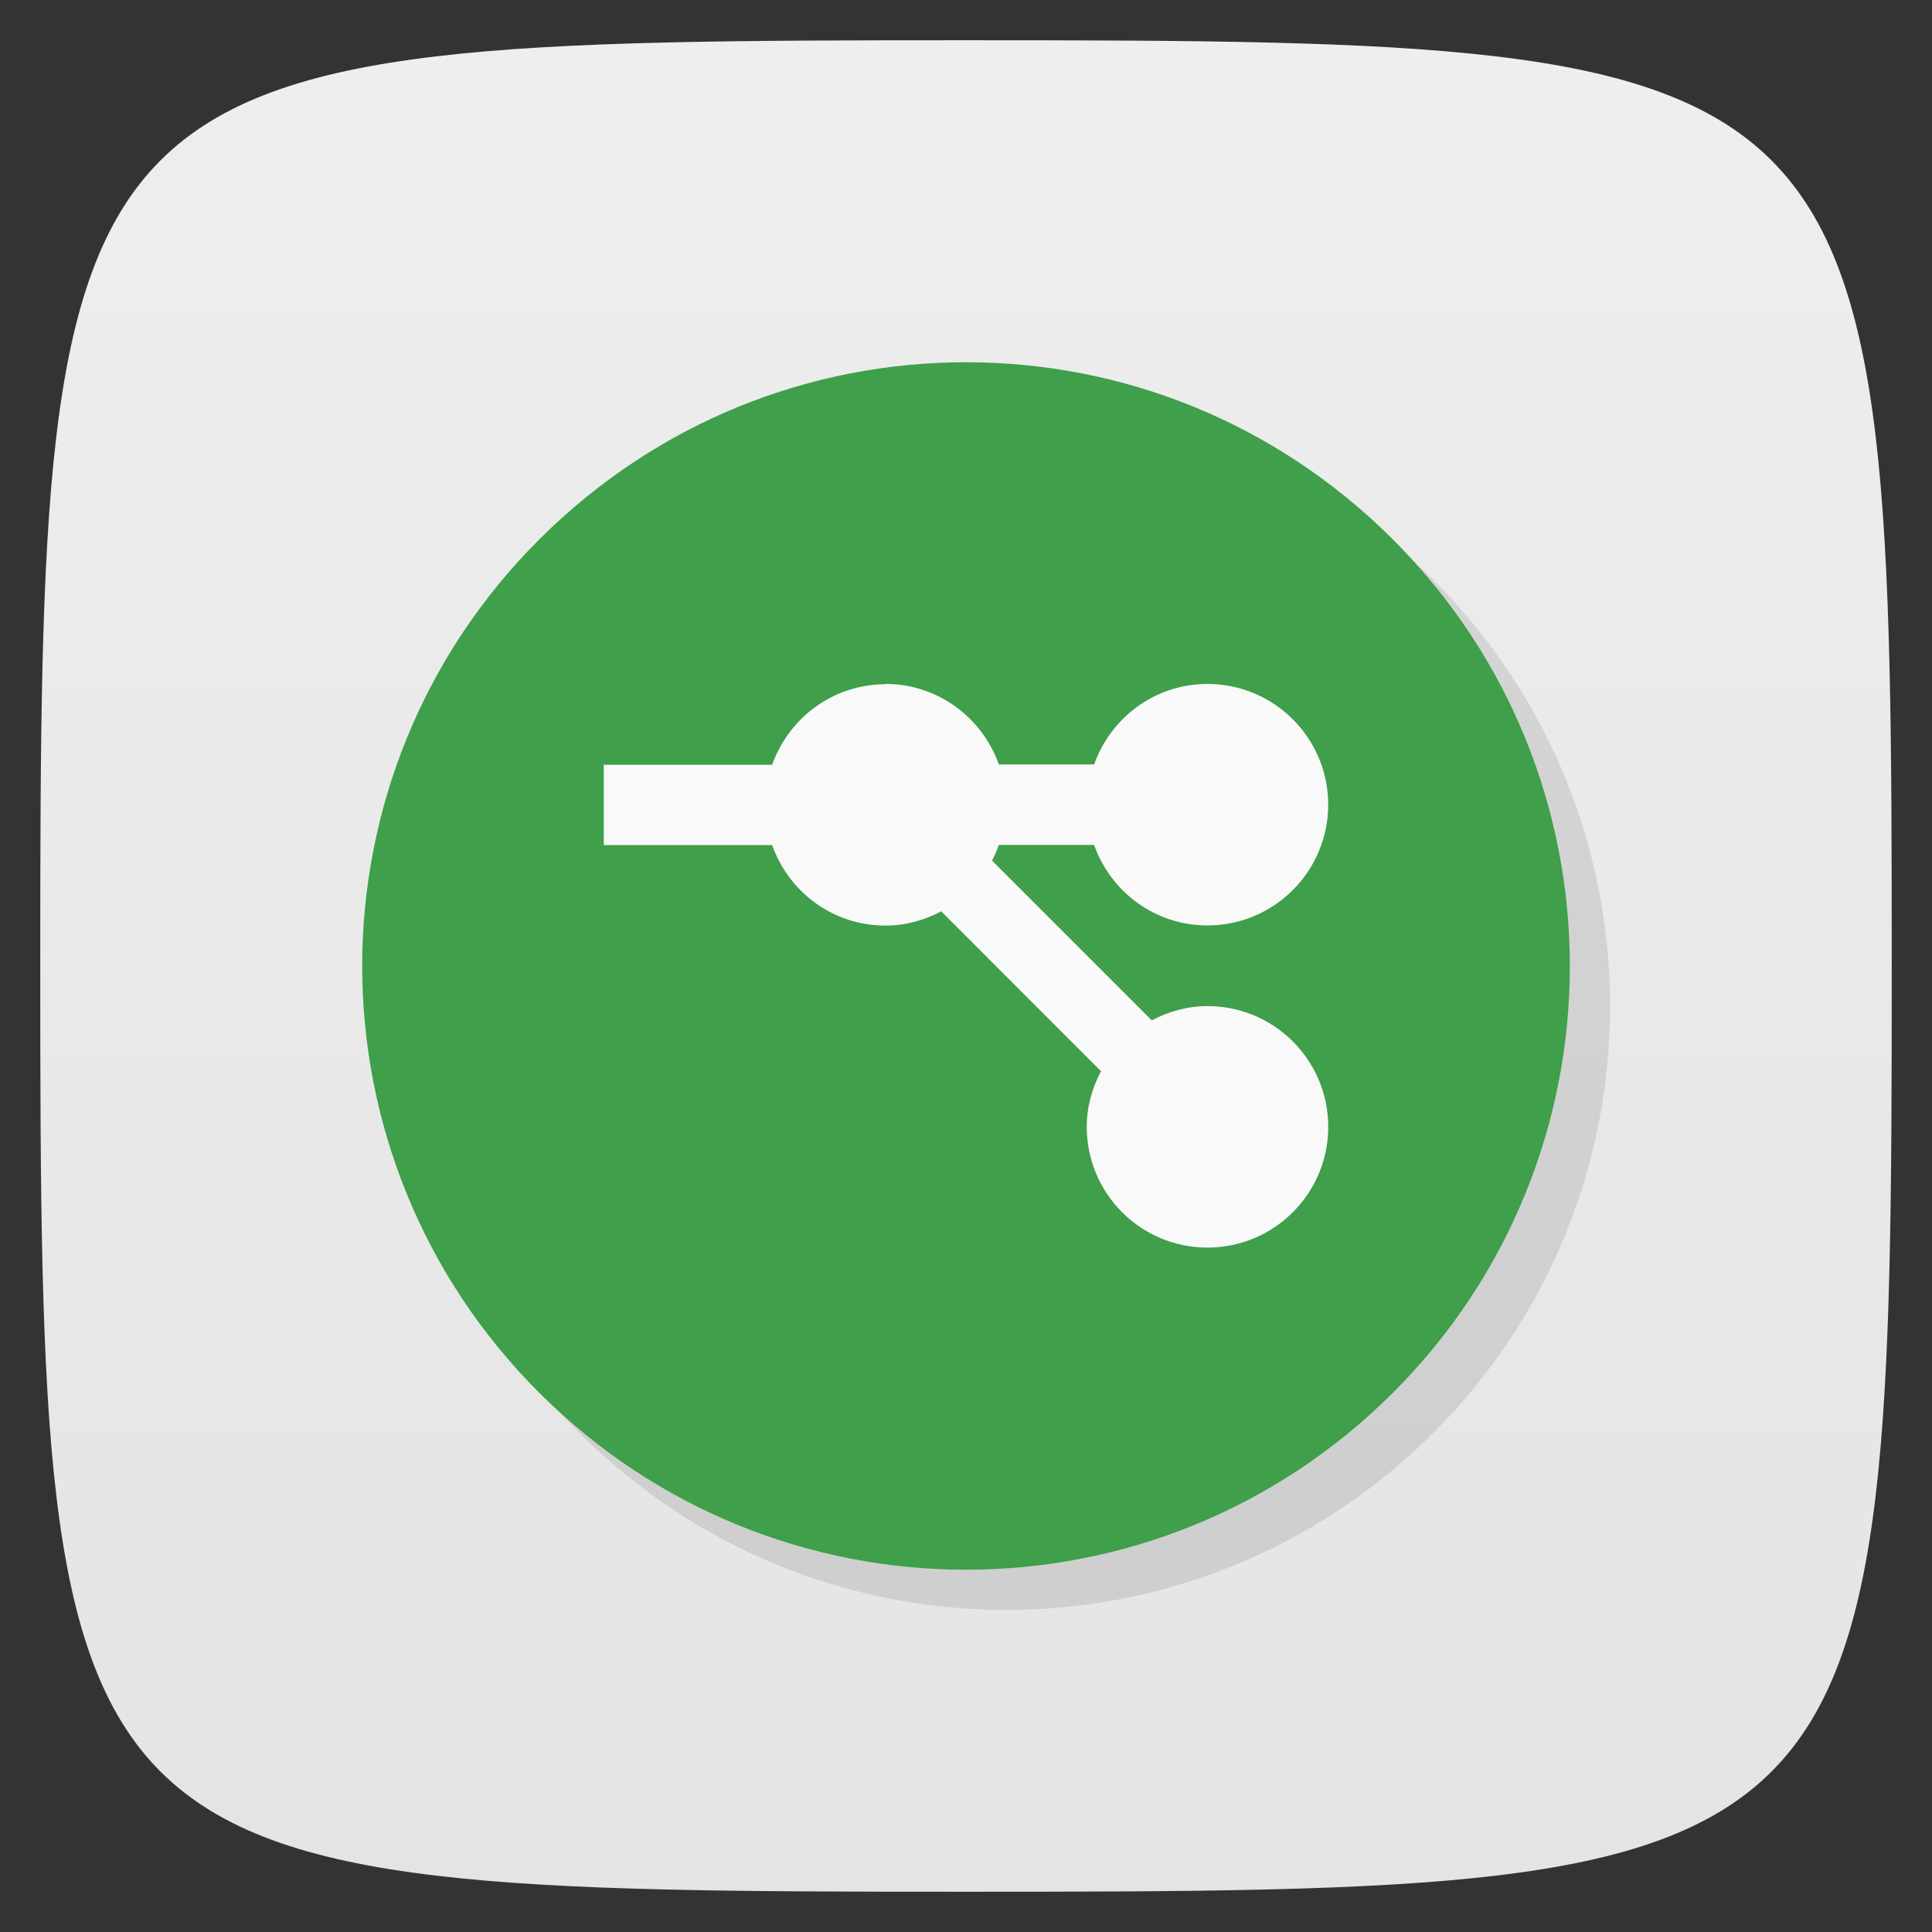 <svg viewBox="0 0 48 48" xmlns="http://www.w3.org/2000/svg" xmlns:xlink="http://www.w3.org/1999/xlink">
  <rect x="0" y="0" width="48" height="48" fill="#333333" stroke="none"/>
  <linearGradient id="a" gradientTransform="matrix(0 -1 1 0 -0 48)" gradientUnits="userSpaceOnUse" x1="1" x2="47">
    <stop offset="0" stop-color="#e4e4e4"/>
    <stop offset="1" stop-color="#eee"/>
  </linearGradient>
  <path d="m47 24c0 22.703-.297 23-23 23-22.703 0-23-.297-23-23 0-22.703.297-23 23-23 22.703 0 23 .297 23 23z" fill="url(#a)"/>
  <path d="m24 9c-3.844 0-7.664 1.469-10.598 4.398-5.871 5.855-5.871 15.352 0 21.21 5.867 5.855 15.332 5.855 21.2 0 5.867-5.859 5.867-15.355 0-21.21-2.934-2.93-6.754-4.398-10.598-4.398m-.004 0" opacity=".1" transform="translate(1 1)"/>
  <g transform="translate(0)">
    <path d="m24 9c-3.844 0-7.664 1.469-10.598 4.398-5.871 5.855-5.871 15.352 0 21.21 5.867 5.855 15.332 5.855 21.2 0 5.867-5.859 5.867-15.355 0-21.21-2.934-2.93-6.754-4.398-10.598-4.398m-.004 0" fill="#3f9f4a"/>
    <path d="m22 17c-1.304 0-2.403.838-2.816 2h-4.184v1.996h4.184c.412 1.164 1.508 2 2.816 2 .502 0 .969-.135 1.385-.354l3.969 3.971c-.218.415-.354.882-.354 1.383 0 1.656 1.34 3 3 3 1.656 0 3-1.344 3-3 0-1.656-1.344-3-3-3-.502 0-.969.135-1.385.354l-3.969-3.969c.066-.125.122-.254.17-.389h2.367c.412 1.164 1.508 2 2.816 2 1.656 0 3-1.344 3-3 0-1.656-1.344-3-3-3-1.304 0-2.403.838-2.816 2h-2.367c-.413-1.162-1.513-2-2.816-2z" fill="#f9f9f9" transform="translate(-0)"/>
  </g>
</svg>
